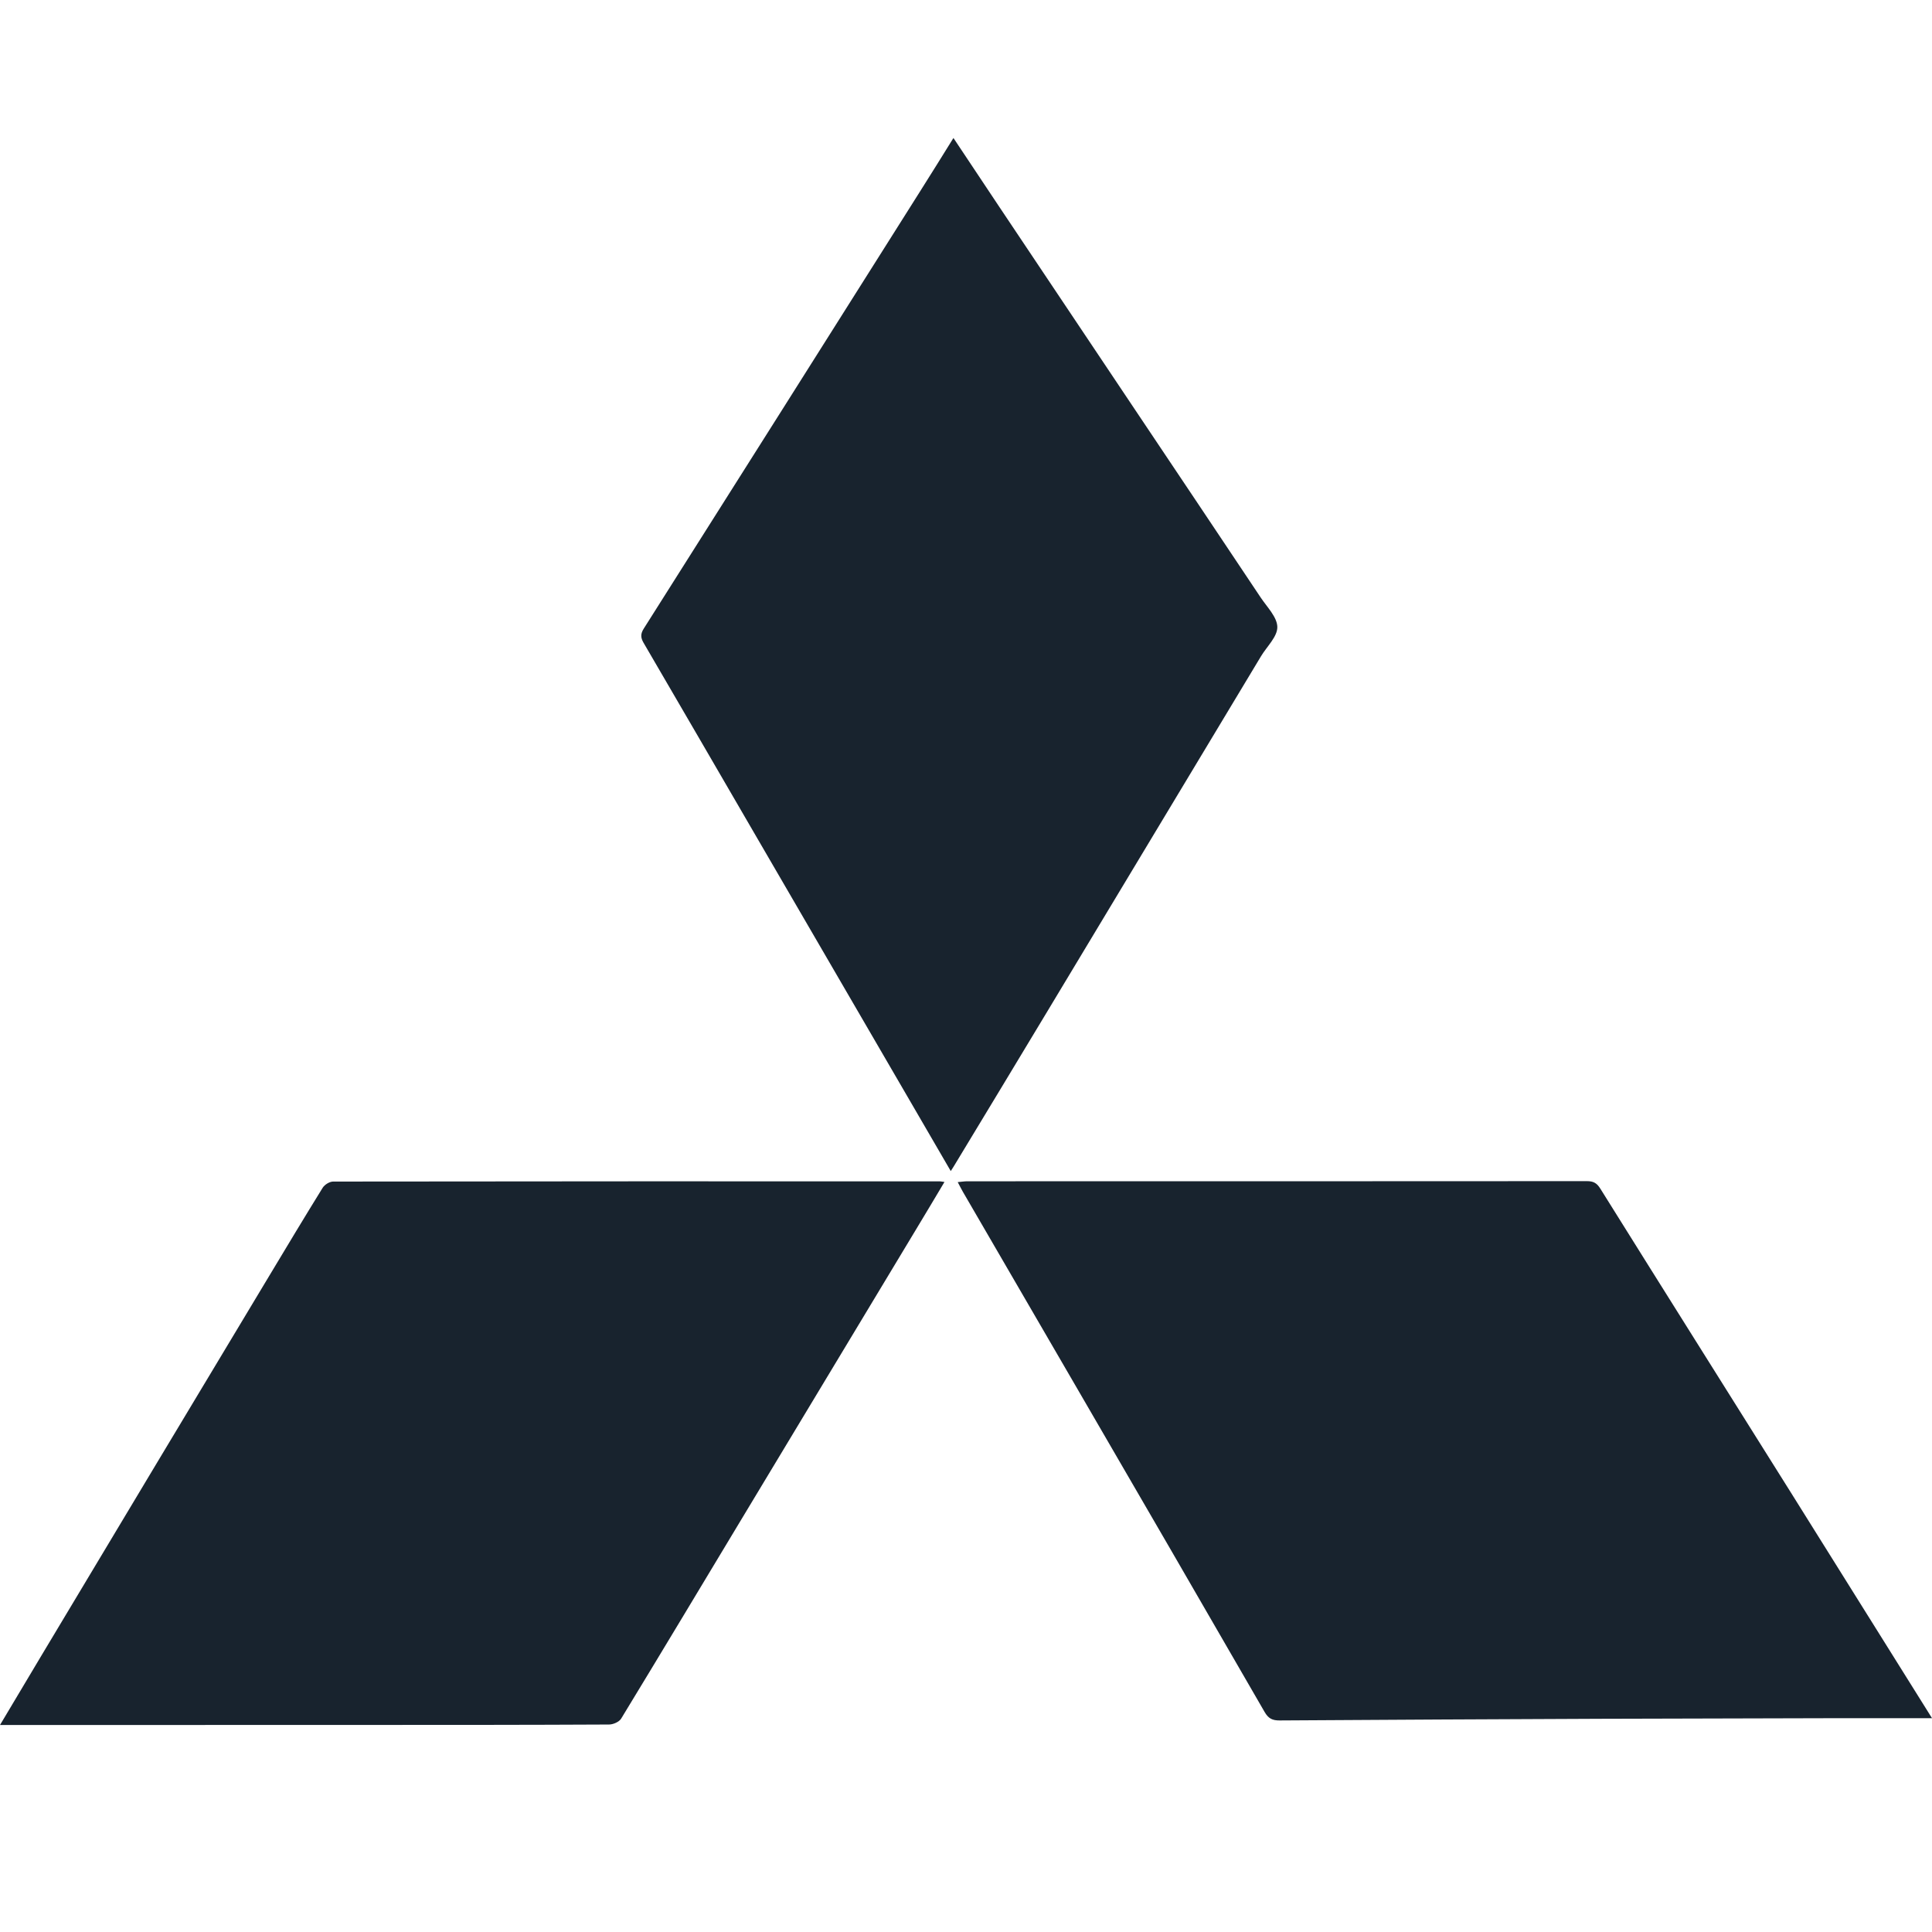 <svg width="28" height="28" viewBox="0 0 28 28" fill="none" xmlns="http://www.w3.org/2000/svg">
<path d="M28 24.901C27.546 24.901 27.12 24.9 26.695 24.901C25.527 24.904 24.359 24.906 23.192 24.91C21.643 24.916 20.095 24.924 18.546 24.934C18.442 24.935 18.383 24.907 18.328 24.812C17.434 23.262 16.535 21.714 15.636 20.166C15.076 19.201 14.514 18.236 13.954 17.271C13.931 17.231 13.911 17.19 13.88 17.132C13.935 17.127 13.978 17.12 14.02 17.12C17.013 17.12 20.006 17.12 22.999 17.118C23.094 17.118 23.143 17.146 23.194 17.228C24.11 18.695 25.032 20.159 25.951 21.625C26.628 22.706 27.304 23.789 28 24.901Z" fill="#18232E"/>
<path d="M0 25C0.207 24.652 0.401 24.326 0.596 24.001C1.162 23.057 1.728 22.112 2.294 21.168C2.829 20.277 3.364 19.385 3.9 18.494C4.157 18.066 4.414 17.638 4.677 17.213C4.705 17.169 4.776 17.124 4.828 17.124C7.759 17.12 10.69 17.12 13.621 17.121C13.635 17.121 13.65 17.125 13.688 17.13C13.549 17.362 13.417 17.586 13.282 17.808C12.438 19.21 11.593 20.611 10.749 22.013C10.167 22.979 9.588 23.946 9.002 24.908C8.973 24.955 8.887 24.993 8.827 24.993C7.651 24.999 6.474 24.999 5.297 24.999C3.761 25 2.225 25 0.689 25C0.468 25 0.246 25 0 25Z" fill="#18232E"/>
<path d="M13.818 2C14.047 2.344 14.262 2.668 14.478 2.991C15.131 3.968 15.785 4.944 16.438 5.92C17.049 6.832 17.66 7.744 18.269 8.657C18.362 8.797 18.51 8.943 18.512 9.087C18.514 9.227 18.361 9.369 18.276 9.51C17.249 11.217 16.223 12.924 15.195 14.631C14.739 15.39 14.28 16.147 13.822 16.905C13.813 16.921 13.802 16.937 13.779 16.972C13.582 16.633 13.394 16.31 13.206 15.986C12.462 14.706 11.716 13.425 10.972 12.144C10.424 11.201 9.877 10.258 9.327 9.316C9.284 9.242 9.281 9.187 9.33 9.11C10.666 7 12 4.888 13.333 2.776C13.492 2.525 13.649 2.272 13.818 2Z" fill="#18232E"/>
</svg>
